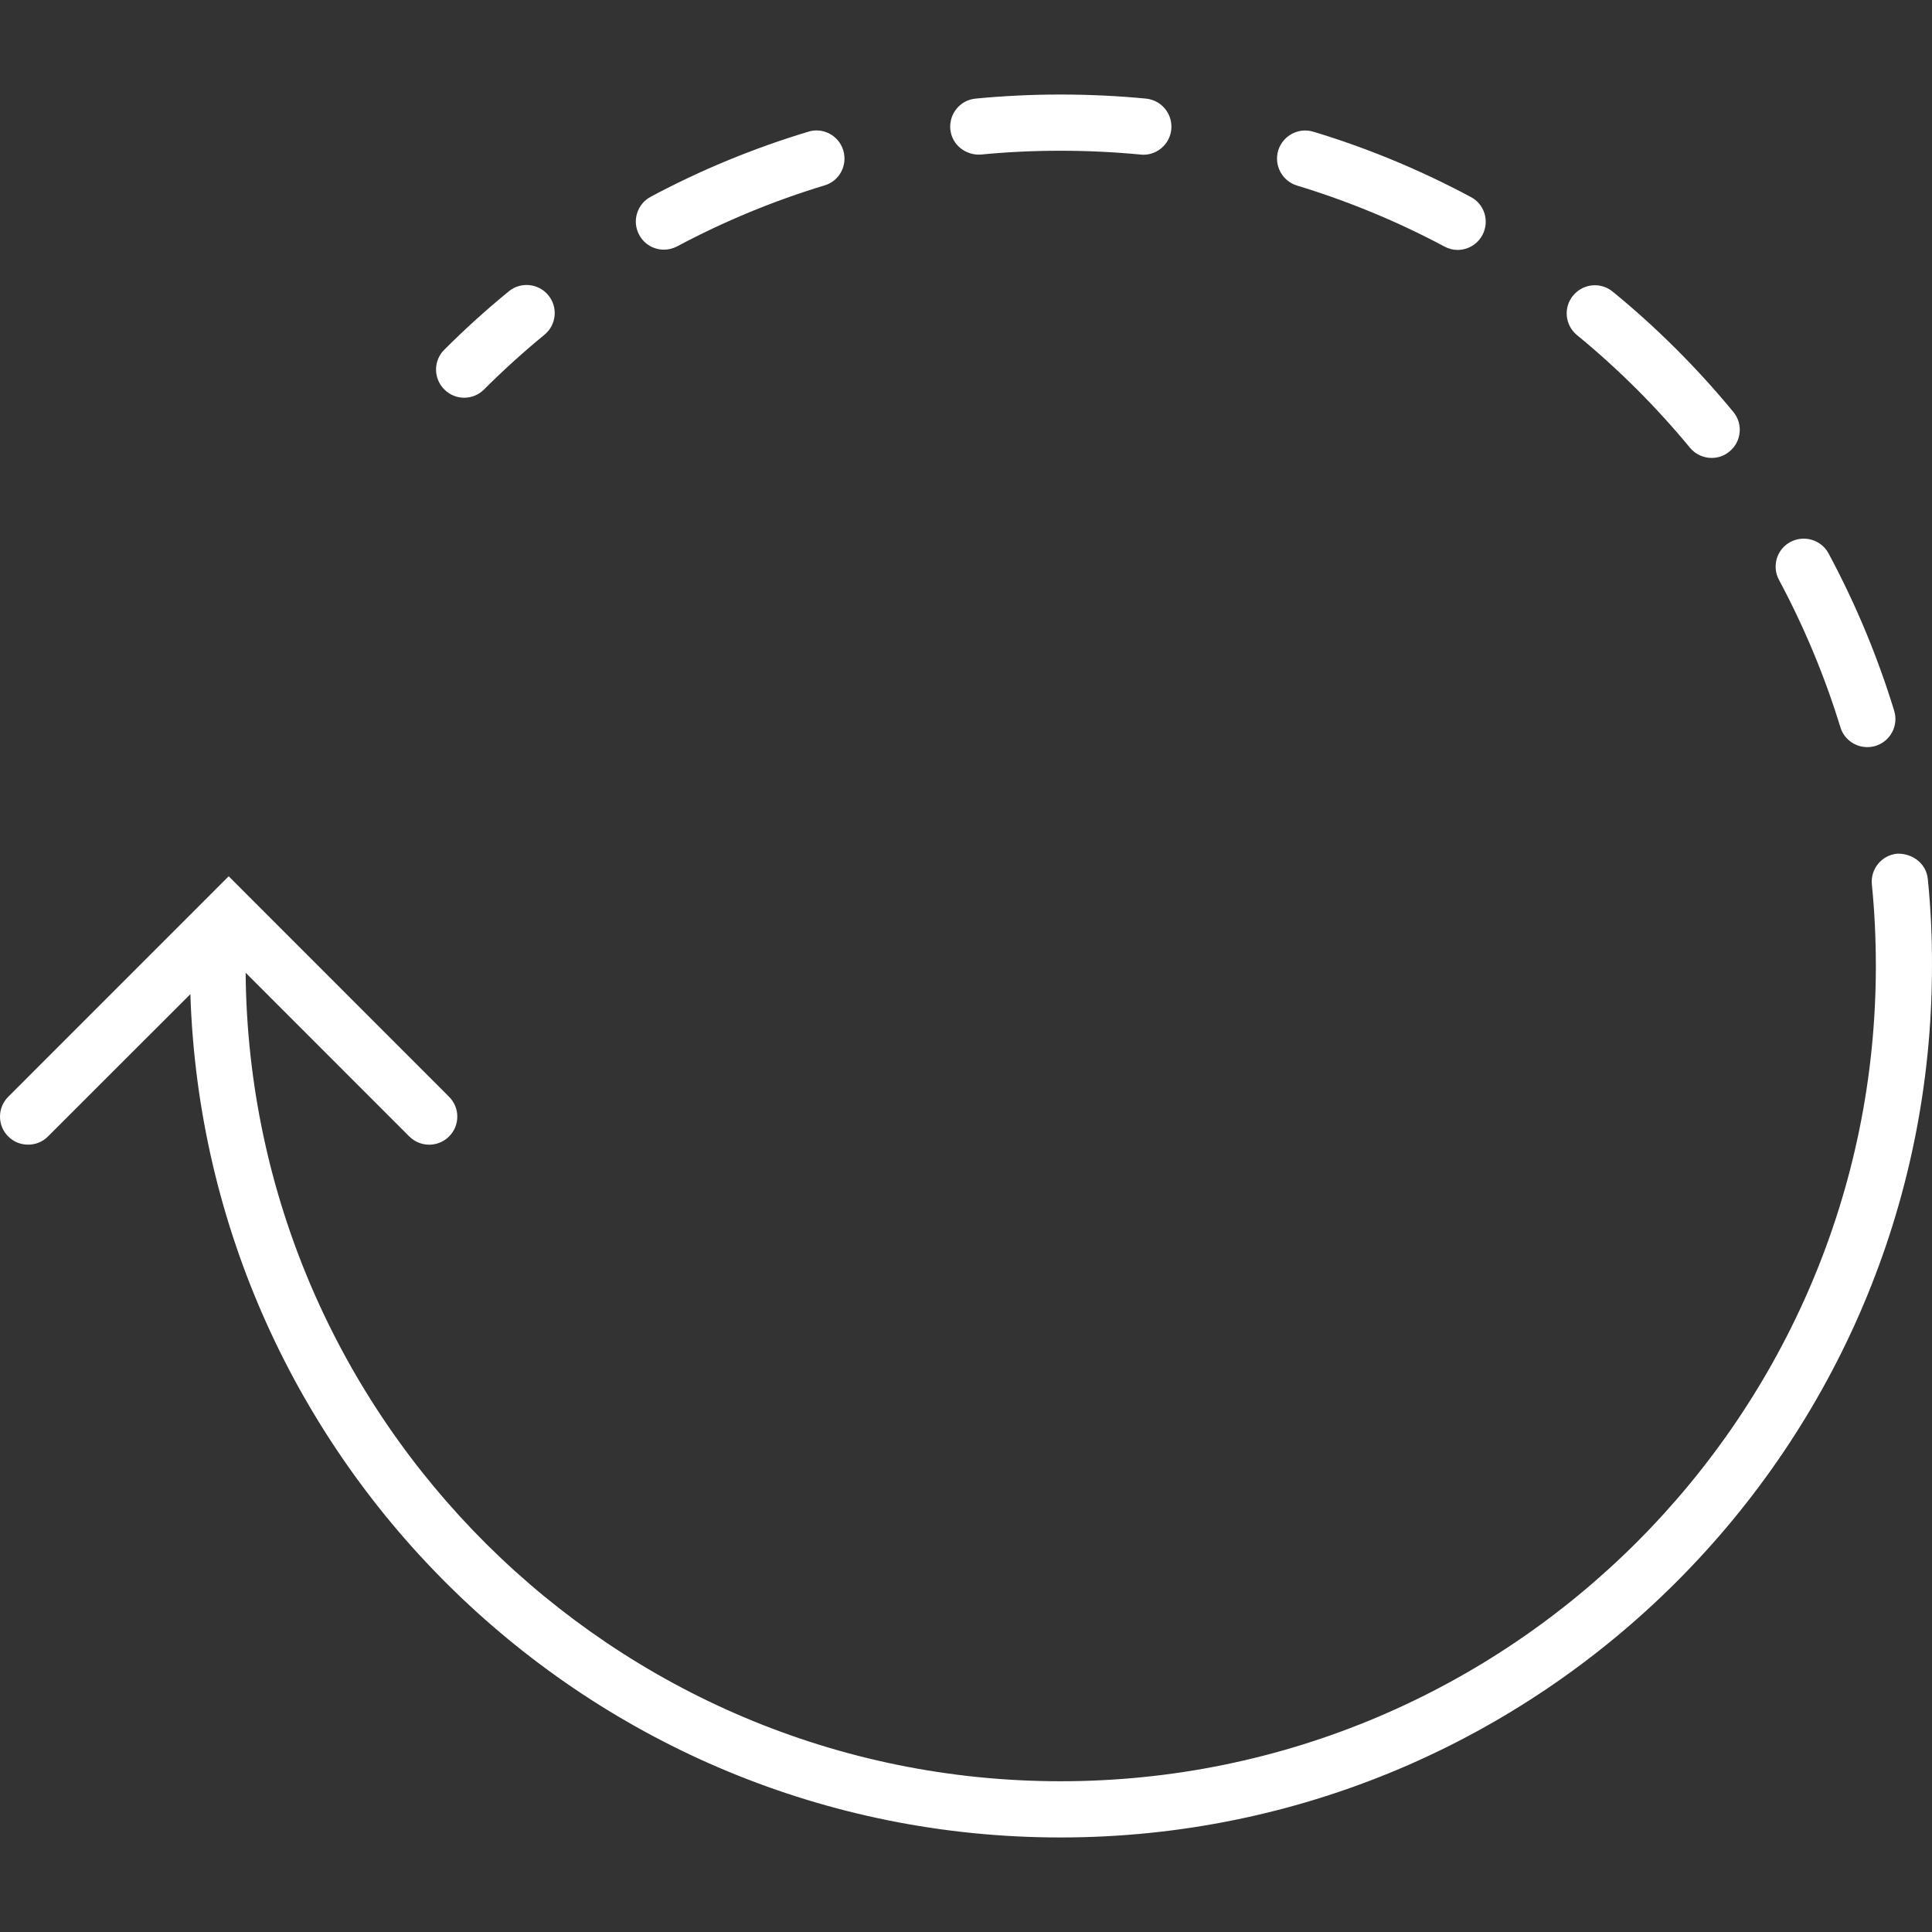 <?xml version="1.0" encoding="iso-8859-1"?>
<!-- Uploaded to: SVG Repo, www.svgrepo.com, Generator: SVG Repo Mixer Tools -->
<svg height="800px" width="800px" version="1.1" id="arrow" xmlns="http://www.w3.org/2000/svg" xmlns:xlink="http://www.w3.org/1999/xlink" 
	 viewBox="0 0 170.655 170.655" xml:space="preserve">
<rect x="0" y="0" width="170.655" height="170.655" fill="#333333" stroke="none"/>
<g>
	<g>
		<path style="fill:#ffffff;" d="M41,35.132c0.632,0,1.271-0.245,1.754-0.728c1.701-1.701,3.497-3.324,5.334-4.833
			c1.062-0.865,1.217-2.429,0.352-3.485c-0.865-1.056-2.429-1.223-3.491-0.358c-1.963,1.605-3.884,3.341-5.704,5.161
			c-0.973,0.967-0.973,2.542,0,3.509C39.729,34.888,40.361,35.132,41,35.132z"/>
		<path style="fill:#ffffff;" d="M149.275,39.548c0.495,0.597,1.205,0.901,1.921,0.901c0.555,0,1.116-0.179,1.575-0.573
			c1.056-0.865,1.211-2.429,0.34-3.485c-3.192-3.873-6.778-7.459-10.663-10.633c-1.074-0.871-2.625-0.71-3.497,0.352
			c-0.871,1.056-0.716,2.619,0.346,3.491C142.932,32.578,146.291,35.932,149.275,39.548z"/>
		<path style="fill:#ffffff;" d="M162.563,64.239c0.328,1.074,1.313,1.754,2.375,1.754c0.239,0,0.483-0.03,0.728-0.107
			c1.313-0.4,2.053-1.79,1.647-3.109c-1.468-4.797-3.419-9.469-5.8-13.903c-0.65-1.199-2.16-1.641-3.365-1.002
			s-1.659,2.148-1.008,3.353C159.365,55.384,161.191,59.757,162.563,64.239z"/>
		<path style="fill:#ffffff;" d="M114.565,16.39c4.481,1.36,8.861,3.168,13.014,5.382c0.37,0.203,0.776,0.304,1.169,0.304
			c0.889,0,1.742-0.477,2.196-1.319c0.644-1.211,0.191-2.715-1.02-3.353c-4.439-2.375-9.123-4.326-13.921-5.77
			c-1.307-0.4-2.697,0.352-3.097,1.653C112.513,14.606,113.253,15.99,114.565,16.39z"/>
		<path style="fill:#ffffff;" d="M58.644,22.053c0.394,0,0.794-0.095,1.17-0.292c4.153-2.214,8.533-4.028,13.014-5.382
			c1.313-0.382,2.059-1.772,1.659-3.097c-0.394-1.307-1.784-2.059-3.091-1.647c-4.797,1.444-9.481,3.371-13.921,5.746
			c-1.211,0.65-1.665,2.154-1.02,3.353C56.896,21.575,57.755,22.053,58.644,22.053z"/>
		<path style="fill:#ffffff;" d="M86.652,13.651c4.589-0.448,9.38-0.448,14.094,0c0.084,0.012,0.161,0.018,0.245,0.018
			c1.265,0,2.345-0.961,2.47-2.244c0.131-1.366-0.865-2.578-2.232-2.715c-5.03-0.483-10.15-0.477-15.054,0
			c-1.366,0.125-2.363,1.349-2.232,2.715C84.075,12.786,85.292,13.747,86.652,13.651z"/>
		<path style="fill:#ffffff;" d="M170.284,77.64c-0.131-1.366-1.366-2.285-2.715-2.232c-1.366,0.131-2.363,1.36-2.226,2.715
			c0.239,2.369,0.352,4.797,0.352,7.202c0,39.71-32.305,72.014-72.014,72.014c-39.507,0-71.656-31.982-71.984-71.417l14.458,14.464
			c0.973,0.967,2.542,0.967,3.509,0c0.973-0.967,0.973-2.542,0-3.509L20.199,77.402L0.729,96.877c-0.973,0.967-0.973,2.542,0,3.509
			c0.489,0.489,1.122,0.722,1.754,0.722s1.271-0.233,1.754-0.722l12.578-12.572c1.331,41.291,35.246,74.49,76.853,74.49
			c42.448,0,76.985-34.53,76.985-76.979C170.666,82.76,170.541,80.17,170.284,77.64z"/>
	</g>
</g>
</svg>